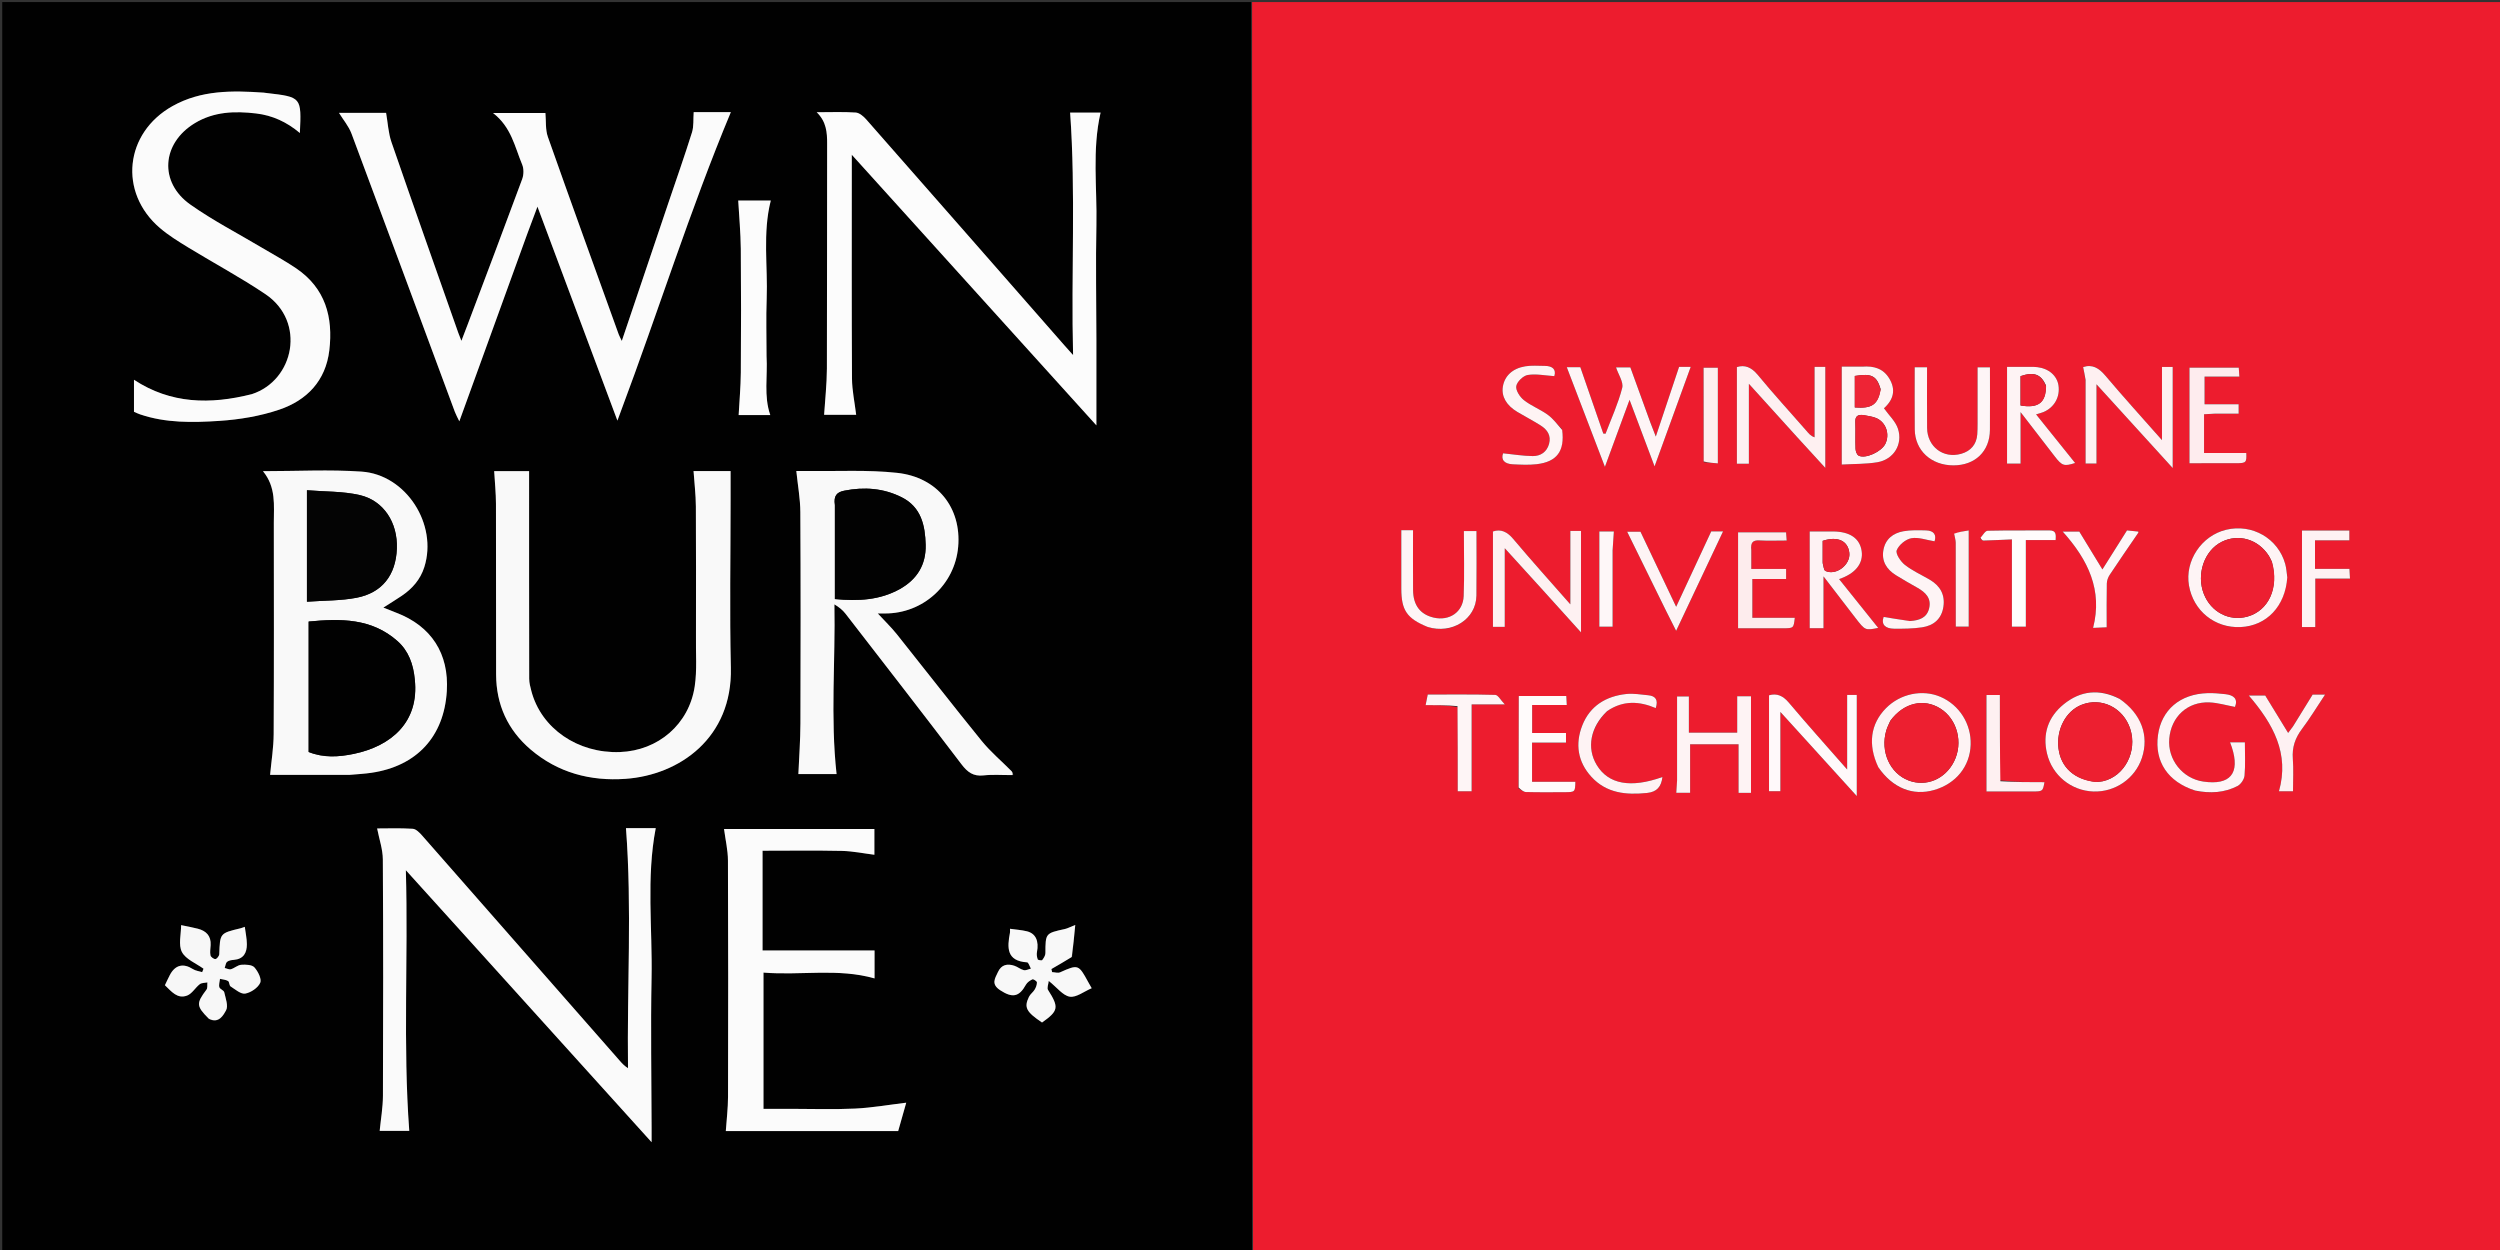 <svg version="1.1" id="Layer_1" xmlns="http://www.w3.org/2000/svg" xmlns:xlink="http://www.w3.org/1999/xlink" x="0px" y="0px"
	 width="100%" viewBox="0 0 1200 600" enable-background="new 0 0 1200 600" xml:space="preserve">
<rect x="0" y="0" width="1200" height="600" fill="#333333" stroke="none"/>
<path fill="#ED1C2E" opacity="1" stroke="none" 
	d="
M601,1 
	C800.953,1 1000.906,1 1200.929,1 
	C1200.929,200.906 1200.929,400.812 1200.929,601 
	C1001.308,601 801.615,601 601.463,600.539 
	C601.002,400.385 601.001,200.693 601,1 
M792.026,202.335 
	C788.876,193.678 785.725,185.022 782.575,176.363 
	C780.454,176.363 777.796,176.363 775.698,176.363 
	C776.83,179.819 779.369,183.424 778.658,186.197 
	C776.731,193.714 773.425,200.877 770.666,208.181 
	C770.304,208.157 769.942,208.133 769.579,208.109 
	C765.933,197.571 762.287,187.032 758.557,176.251 
	C756.572,176.251 753.876,176.251 752.055,176.251 
	C758.044,191.903 764.059,207.624 770.357,224.083 
	C774.381,213.141 778.109,203.005 782.185,191.922 
	C786.348,202.998 790.066,212.89 794.193,223.87 
	C800.241,207.219 805.866,191.73 811.539,176.109 
	C809.623,176.109 807.538,176.109 805.954,176.109 
	C802.268,187.147 798.671,197.916 794.787,209.546 
	C793.678,206.726 792.959,204.897 792.026,202.335 
M863.13,210.377 
	C867.199,214.819 871.269,219.262 876.149,224.589 
	C876.149,207.555 876.149,191.853 876.149,176.088 
	C874.46,176.088 872.873,176.088 870.99,176.088 
	C870.99,187.52 870.99,198.71 870.99,209.901 
	C869.034,209.248 868.102,207.947 867.054,206.747 
	C859.273,197.843 851.281,189.115 843.764,179.994 
	C840.682,176.255 837.495,174.977 833.704,176.196 
	C833.704,191.789 833.704,207.142 833.704,222.605 
	C836.127,222.605 837.883,222.605 839.461,222.605 
	C839.461,209.989 839.461,197.63 839.461,184.23 
	C847.585,193.199 855.124,201.522 863.13,210.377 
M1001.082,182.83 
	C1001.082,196.067 1001.082,209.303 1001.082,222.501 
	C1002.743,222.501 1004.627,222.501 1006.317,222.501 
	C1006.317,209.829 1006.317,197.522 1006.317,184.459 
	C1018.627,197.988 1030.365,210.89 1042.899,224.667 
	C1042.899,207.531 1042.899,191.933 1042.899,176.122 
	C1041.176,176.122 1039.623,176.122 1037.752,176.122 
	C1037.752,187.731 1037.752,199.066 1037.752,211.27 
	C1028.294,200.55 1019.266,190.604 1010.606,180.348 
	C1007.481,176.647 1004.304,174.716 999.898,176.202 
	C1000.302,178.154 1000.692,180.038 1001.082,182.83 
M758.89,279.5 
	C758.89,271.365 758.89,263.23 758.89,254.851 
	C757.221,254.851 755.641,254.851 753.766,254.851 
	C753.766,266.494 753.766,277.864 753.766,290.087 
	C744.232,279.221 735.119,269.109 726.359,258.7 
	C723.401,255.186 720.373,253.82 716.612,255.104 
	C716.612,270.534 716.612,285.71 716.612,300.909 
	C718.903,300.909 720.66,300.909 722.284,300.909 
	C722.284,288.438 722.284,276.273 722.284,263.144 
	C728.851,270.368 734.771,276.862 740.67,283.374 
	C746.488,289.795 752.286,296.234 758.891,303.549 
	C758.891,294.823 758.891,287.662 758.89,279.5 
M1017.111,335.258 
	C1007.672,330.503 998.654,331.489 990.583,338.043 
	C983.123,344.102 980.324,352.25 982.565,361.688 
	C985.069,372.226 994.228,379.547 1004.814,379.924 
	C1015.293,380.296 1024.852,373.678 1028.118,363.792 
	C1031.665,353.053 1027.807,342.618 1017.111,335.258 
M901.807,368.585 
	C908.469,378.297 918.188,382.164 928.45,379.187 
	C938.886,376.159 945.569,367.858 945.92,357.488 
	C946.258,347.511 940.511,338.385 931.431,334.479 
	C922.76,330.749 912.11,332.974 905.249,339.949 
	C897.829,347.492 896.463,357.391 901.807,368.585 
M1097.896,276.624 
	C1097.579,274.661 1097.44,272.649 1096.916,270.743 
	C1093.539,258.47 1081.066,251.267 1068.544,254.28 
	C1056.697,257.131 1048.638,269.234 1050.709,281.063 
	C1052.846,293.264 1063.117,301.537 1075.455,300.996 
	C1087.969,300.447 1096.993,290.999 1097.896,276.624 
M864.68,352.824 
	C873.216,362.231 881.752,371.638 891.255,382.111 
	C891.255,364.92 891.255,349.253 891.255,333.579 
	C889.611,333.579 888.016,333.579 886.632,333.579 
	C886.632,345.381 886.632,356.909 886.632,369.355 
	C876.923,358.277 867.625,347.921 858.657,337.288 
	C855.821,333.925 852.871,332.638 849.134,333.738 
	C849.134,349.182 849.134,364.492 849.134,379.769 
	C851.31,379.769 853.09,379.769 854.578,379.769 
	C854.578,367.215 854.578,354.901 854.578,341.725 
	C858.176,345.683 861.187,348.994 864.68,352.824 
M685.688,301.019 
	C696.802,304.511 708.543,297.327 708.689,285.863 
	C708.819,275.584 708.716,265.301 708.716,254.896 
	C706.471,254.896 704.395,254.896 702.657,254.896 
	C702.657,265.511 702.958,275.831 702.558,286.124 
	C702.259,293.826 695.643,298.221 688.128,296.439 
	C681.729,294.922 678.347,290.536 678.279,283.284 
	C678.189,273.685 678.257,264.085 678.257,254.492 
	C676.3,254.492 674.383,254.492 672.624,254.492 
	C672.624,264.059 672.609,273.348 672.628,282.637 
	C672.65,292.959 675.311,296.89 685.688,301.019 
M893.396,175.976 
	C890.096,175.976 886.796,175.976 884.042,175.976 
	C884.042,191.66 884.042,206.954 884.042,222.99 
	C889.978,222.645 895.648,222.802 901.137,221.878 
	C908.89,220.573 913.46,213.349 911.037,205.828 
	C909.883,202.246 906.671,199.326 904.302,195.981 
	C909.012,191.741 910.086,186.915 906.784,181.554 
	C903.912,176.89 899.503,175.56 893.396,175.976 
M970.494,176.09 
	C968.051,176.09 965.609,176.09 963.382,176.09 
	C963.382,191.877 963.382,207.083 963.382,222.517 
	C965.551,222.517 967.602,222.517 969.872,222.517 
	C969.872,214.568 969.872,206.892 969.872,197.814 
	C975.892,205.617 981.112,212.377 986.326,219.143 
	C989.784,223.632 990.793,223.93 996.057,222.238 
	C989.982,214.673 983.802,206.978 977.319,198.905 
	C978.954,198.399 979.901,198.186 980.784,197.819 
	C986.044,195.636 988.909,190.566 988.074,184.994 
	C987.381,180.366 983.436,176.87 977.927,176.232 
	C975.79,175.984 973.609,176.126 970.494,176.09 
M804.991,375.135 
	C804.866,376.895 804.741,378.656 804.607,380.534 
	C806.905,380.534 809.164,380.534 811.254,380.534 
	C811.254,372.563 811.254,364.854 811.254,357.248 
	C819.24,357.248 826.832,357.248 834.507,357.248 
	C834.507,365.242 834.507,372.944 834.507,380.576 
	C836.672,380.576 838.865,380.576 840.476,380.576 
	C840.476,364.884 840.476,349.551 840.476,334.196 
	C837.89,334.196 835.633,334.196 833.856,334.196 
	C833.856,340.196 833.856,345.899 833.856,351.686 
	C826.049,351.686 818.335,351.686 810.662,351.686 
	C810.662,345.732 810.662,340.139 810.662,334.319 
	C808.537,334.319 806.443,334.319 804.992,334.319 
	C804.992,347.707 804.992,360.957 804.991,375.135 
M890.778,296.806 
	C895.292,302.662 895.292,302.662 901.538,301.391 
	C895.41,293.744 889.157,285.942 882.757,277.957 
	C890.665,275.329 894.47,270.374 893.597,264.477 
	C892.697,258.392 887.947,255.147 879.816,255.094 
	C876.009,255.07 872.202,255.09 868.653,255.09 
	C868.653,270.777 868.653,286.121 868.653,301.531 
	C871.073,301.531 873.299,301.531 875.284,301.531 
	C875.284,293.347 875.284,285.488 875.284,276.658 
	C880.677,283.682 885.497,289.96 890.778,296.806 
M1054.093,379.619 
	C1060.978,380.953 1067.747,380.513 1074,377.294 
	C1075.614,376.462 1077.227,374.064 1077.383,372.259 
	C1077.834,367.044 1077.542,361.765 1077.542,356.331 
	C1075.228,356.331 1072.94,356.331 1070.435,356.331 
	C1070.745,357.191 1071.034,357.925 1071.276,358.673 
	C1075.351,371.231 1070.492,377.056 1057.543,375.145 
	C1047.577,373.675 1040.373,364.56 1041.25,354.53 
	C1042.172,343.983 1050.029,336.706 1060.574,337.159 
	C1064.643,337.334 1068.667,338.559 1072.796,339.321 
	C1074.379,335.327 1072.044,333.627 1068.128,333.192 
	C1065.325,332.88 1062.486,332.623 1059.674,332.704 
	C1046.424,333.087 1037.465,340.74 1035.82,352.923 
	C1034.113,365.566 1040.552,375.282 1054.093,379.619 
M949.236,198.48 
	C949.199,201.811 949.317,205.152 949.089,208.47 
	C948.754,213.349 945.92,216.526 941.364,217.824 
	C932.788,220.268 925.107,214.416 925.013,205.444 
	C924.912,195.708 924.99,185.969 924.99,176.293 
	C922.831,176.293 920.931,176.293 919.057,176.293 
	C919.057,186.457 918.988,196.275 919.076,206.091 
	C919.167,216.226 926.966,223.398 937.694,223.38 
	C948.094,223.364 955.09,216.619 955.163,206.392 
	C955.234,196.442 955.178,186.491 955.178,176.326 
	C953.363,176.326 951.3,176.326 949.236,176.326 
	C949.236,183.562 949.236,190.524 949.236,198.48 
M840.62,263.499 
	C840.249,260.601 841.204,259.213 844.438,259.4 
	C848.686,259.646 852.959,259.461 857.613,259.461 
	C857.538,258.461 857.424,256.932 857.318,255.521 
	C849.189,255.521 841.606,255.521 834.274,255.521 
	C834.274,270.945 834.274,286.034 834.274,301.573 
	C841.618,301.573 848.752,301.585 855.887,301.569 
	C860.946,301.557 860.946,301.54 861.507,296.54 
	C854.714,296.54 847.882,296.54 841.129,296.54 
	C841.129,290.262 841.129,284.166 841.129,277.921 
	C846.695,277.921 851.95,277.921 857.332,277.921 
	C857.332,276.502 857.332,275.112 857.332,273.09 
	C851.645,273.09 846.246,273.09 840.619,273.09 
	C840.619,269.804 840.619,267.15 840.62,263.499 
M1063.512,198.57 
	C1067.126,198.57 1070.739,198.57 1074.552,198.57 
	C1074.552,197.378 1074.552,196.007 1074.552,194.032 
	C1068.863,194.032 1063.479,194.032 1058.193,194.032 
	C1058.193,189.162 1058.193,184.903 1058.193,180.777 
	C1063.904,180.777 1069.279,180.777 1074.901,180.777 
	C1074.807,179.403 1074.711,177.975 1074.609,176.474 
	C1066.584,176.474 1058.859,176.474 1050.948,176.474 
	C1050.948,191.908 1050.948,206.993 1050.948,222.355 
	C1058.61,222.355 1066.087,222.384 1073.564,222.345 
	C1078.161,222.32 1078.413,221.976 1078.231,217.454 
	C1071.493,217.454 1064.779,217.454 1057.946,217.454 
	C1057.946,211.35 1057.946,205.264 1057.946,198.842 
	C1059.617,198.743 1061.068,198.656 1063.512,198.57 
M749.748,206.007 
	C747.49,203.665 745.502,200.95 742.909,199.072 
	C739.289,196.45 734.934,194.81 731.449,192.049 
	C729.531,190.53 727.469,187.359 727.811,185.326 
	C728.167,183.212 731.143,180.343 733.325,179.991 
	C737.388,179.336 741.706,180.268 746.082,180.549 
	C747.048,177.389 745.33,175.642 741.489,175.626 
	C738.347,175.612 735.139,175.32 732.076,175.834 
	C725.94,176.864 722.222,180.488 721.378,185.526 
	C720.588,190.236 723.014,194.559 728.324,197.717 
	C732.04,199.927 735.885,201.927 739.537,204.236 
	C742.719,206.247 744.651,209.101 743.543,213.085 
	C742.463,216.968 739.462,218.941 735.73,218.913 
	C731.055,218.877 726.386,218.078 721.473,217.584 
	C720.322,220.832 722.276,222.684 726.139,222.868 
	C729.958,223.051 733.836,223.261 737.613,222.817 
	C747.338,221.673 751.139,216.53 749.748,206.007 
M916.301,298.108 
	C912.281,297.455 908.26,296.803 904.132,296.133 
	C902.829,299.891 905.094,301.739 909.125,301.782 
	C913.593,301.83 918.115,301.775 922.522,301.135 
	C928.126,300.321 931.986,297.105 932.846,291.185 
	C933.687,285.405 931.244,281.162 926.305,278.265 
	C922.288,275.909 917.942,273.983 914.324,271.127 
	C912.288,269.52 909.787,265.775 910.426,264.136 
	C911.415,261.601 914.693,258.872 917.4,258.365 
	C920.838,257.722 924.676,259.218 928.587,259.83 
	C929.552,256.937 928.464,254.683 924.485,254.584 
	C920.862,254.494 917.156,254.367 913.62,255.001 
	C908.718,255.88 905.008,258.724 904.045,263.94 
	C903.045,269.361 905.571,273.31 910.039,276.098 
	C913.424,278.211 916.91,280.165 920.38,282.138 
	C924.279,284.355 927.206,287.191 925.953,292.135 
	C924.829,296.573 921.257,297.809 916.301,298.108 
M771.764,341.079 
	C779.154,336.052 786.933,336.564 794.75,339.889 
	C796.073,335.913 794.658,334.034 791.084,333.715 
	C787.622,333.405 784.093,332.75 780.685,333.114 
	C770.901,334.158 763.186,338.786 759.494,348.212 
	C756.009,357.11 757.297,365.699 763.867,372.872 
	C771.097,380.766 780.542,381.654 790.557,380.627 
	C795.373,380.133 797.399,377.608 797.973,372.964 
	C782.696,378.438 772.043,376.435 766.449,367.235 
	C761.49,359.079 763.344,348.957 771.764,341.079 
M799.911,293.622 
	C801.348,296.464 802.784,299.306 804.546,302.792 
	C812.273,286.422 819.614,270.871 827.073,255.07 
	C824.726,255.07 822.754,255.07 821.391,255.07 
	C815.776,267.137 810.316,278.872 804.551,291.261 
	C798.579,278.692 792.983,266.913 787.427,255.218 
	C785.342,255.218 783.14,255.218 781.031,255.218 
	C787.294,267.949 793.442,280.448 799.911,293.622 
M728.894,378.496 
	C730.086,379.082 731.265,380.142 732.473,380.176 
	C738.633,380.348 744.801,380.273 750.966,380.251 
	C756.031,380.232 756.074,380.165 756.179,375.262 
	C749.296,375.262 742.398,375.262 735.389,375.262 
	C735.389,369.005 735.389,362.639 735.389,356.445 
	C741.015,356.445 746.262,356.445 751.677,356.445 
	C751.677,355.176 751.677,353.775 751.677,351.841 
	C746.043,351.841 740.643,351.841 735.425,351.841 
	C735.425,346.907 735.425,342.512 735.425,338.412 
	C741.154,338.412 746.492,338.412 752.061,338.412 
	C751.984,336.97 751.909,335.568 751.829,334.091 
	C743.796,334.091 736.173,334.091 729.008,334.091 
	C729.008,348.674 729.008,363.085 728.894,378.496 
M699.712,339.447 
	C699.712,352.893 699.712,366.338 699.712,379.817 
	C702.027,379.817 704.32,379.817 706.381,379.817 
	C706.381,365.736 706.381,351.86 706.381,338.126 
	C711.276,338.126 715.861,338.126 722.319,338.126 
	C720.295,336.018 719.058,333.588 717.753,333.55 
	C706.979,333.241 696.193,333.376 685.312,333.376 
	C684.889,335.497 684.587,337.01 684.299,338.452 
	C689.672,338.452 694.581,338.452 699.712,339.447 
M1117.469,254.67 
	C1113.187,254.67 1108.905,254.67 1104.95,254.67 
	C1104.95,270.396 1104.95,285.716 1104.95,300.978 
	C1107.415,300.978 1109.366,300.978 1111.336,300.978 
	C1111.336,293.203 1111.336,285.66 1111.336,277.744 
	C1116.926,277.744 1122.333,277.744 1127.986,277.744 
	C1127.899,276.104 1127.833,274.854 1127.738,273.055 
	C1122.084,273.055 1116.675,273.055 1111.203,273.055 
	C1111.203,268.096 1111.203,263.706 1111.203,259.344 
	C1116.854,259.344 1122.217,259.344 1127.691,259.344 
	C1127.691,258.022 1127.691,256.471 1127.691,254.67 
	C1124.403,254.67 1121.421,254.67 1117.469,254.67 
M1100.432,348.979 
	C1099.838,349.768 1099.243,350.556 1098.299,351.806 
	C1094.517,345.63 1090.904,339.731 1087.306,333.853 
	C1085.142,333.853 1082.774,333.853 1079.426,333.853 
	C1091.139,347.53 1099.018,361.708 1093.894,379.82 
	C1096.836,379.82 1098.738,379.82 1100.645,379.82 
	C1100.645,374.448 1100.951,369.299 1100.561,364.203 
	C1100.144,358.747 1101.667,354.26 1104.933,349.921 
	C1108.829,344.744 1112.195,339.168 1116.035,333.396 
	C1113.403,333.396 1111.59,333.396 1110.074,333.396 
	C1106.909,338.534 1103.881,343.448 1100.432,348.979 
M950.546,258.524 
	C951.04,258.854 951.543,259.481 952.028,259.468 
	C956.575,259.346 961.12,259.114 965.717,258.911 
	C965.717,273.456 965.717,287.151 965.717,300.799 
	C968.223,300.799 970.491,300.799 972.406,300.799 
	C972.406,286.774 972.406,273.032 972.406,259.222 
	C977.249,259.222 981.941,259.222 986.724,259.222 
	C986.777,256.914 987.292,254.533 983.529,254.577 
	C973.704,254.692 963.874,254.515 954.054,254.757 
	C952.924,254.785 951.842,256.732 950.546,258.524 
M1026.221,255.977 
	C1026.298,255.83 1026.416,255.689 1026.44,255.533 
	C1026.459,255.408 1026.378,255.154 1026.319,255.148 
	C1024.384,254.934 1022.447,254.744 1020.959,254.595 
	C1016.968,260.927 1013.239,266.845 1009.153,273.327 
	C1005.113,266.708 1001.515,260.813 998.076,255.181 
	C995.71,255.181 993.52,255.181 990.108,255.181 
	C1002.34,268.793 1009.315,283.295 1004.681,301.39 
	C1007.785,301.252 1009.669,301.169 1011.211,301.1 
	C1011.211,293.695 1011.135,286.879 1011.274,280.068 
	C1011.303,278.675 1011.869,277.119 1012.647,275.942 
	C1016.959,269.418 1021.413,262.988 1026.221,255.977 
M959.933,374.549 
	C959.933,360.838 959.933,347.128 959.933,333.601 
	C957.51,333.601 955.318,333.601 953.503,333.601 
	C953.503,349.188 953.503,364.374 953.503,379.917 
	C960.637,379.917 967.928,379.922 975.22,379.915 
	C980.545,379.91 980.545,379.903 981.348,375.447 
	C974.493,375.447 967.459,375.447 959.933,374.549 
M817.817,221.897 
	C820.07,222.077 822.322,222.256 824.571,222.434 
	C824.571,206.739 824.571,191.574 824.571,176.505 
	C822.043,176.505 819.689,176.505 817.717,176.505 
	C817.717,191.627 817.717,206.38 817.817,221.897 
M938.065,256.653 
	C938.301,257.953 938.737,259.253 938.742,260.554 
	C938.792,273.943 938.773,287.332 938.773,300.775 
	C940.674,300.775 942.89,300.775 944.981,300.775 
	C944.981,285.399 944.981,270.359 944.981,254.598 
	C942.569,254.968 940.235,255.326 938.065,256.653 
M774.05,263.676 
	C774.246,260.905 774.442,258.135 774.656,255.114 
	C772.374,255.114 769.95,255.114 767.686,255.114 
	C767.686,270.375 767.686,285.508 767.686,300.788 
	C769.994,300.788 772.395,300.788 774.05,300.788 
	C774.05,288.539 774.05,276.587 774.05,263.676 
z"/>
<path fill="#010101" opacity="1" stroke="none" 
	d="
M600.539,1 
	C601.001,200.693 601.002,400.385 601.001,600.539 
	C401.047,601 201.094,601 1.07,601 
	C1.07,401.094 1.07,201.188 1.07,1 
	C200.692,1 400.385,1 600.539,1 
M253.214,111.822 
	C254.646,108.024 256.077,104.226 257.979,99.181 
	C270.957,133.914 283.499,167.48 296.358,201.896 
	C297.191,199.635 297.643,198.393 298.107,197.155 
	C315.997,149.434 331.234,100.72 350.806,53.816 
	C345.258,53.816 338.829,53.816 332.971,53.816 
	C332.721,57.222 333.076,60.586 332.15,63.549 
	C328.635,74.795 324.701,85.911 320.932,97.078 
	C313.519,119.039 306.11,141.003 298.469,163.651 
	C297.752,162.145 297.267,161.315 296.946,160.424 
	C285.573,128.871 274.132,97.342 262.977,65.712 
	C261.743,62.214 262.156,58.135 261.797,54.238 
	C254.421,54.238 246.218,54.238 236.645,54.238 
	C245.464,61.014 247.095,70.523 250.643,78.982 
	C251.483,80.986 251.42,83.889 250.654,85.966 
	C242.037,109.33 233.202,132.614 224.422,155.917 
	C223.552,158.226 222.657,160.525 221.475,163.606 
	C220.737,161.729 220.346,160.819 220.018,159.888 
	C209.276,129.343 198.453,98.826 187.898,68.217 
	C186.389,63.839 186.176,59.014 185.325,54.184 
	C178.439,54.184 170.386,54.184 162.72,54.184 
	C164.77,57.519 167.399,60.591 168.729,64.148 
	C185.366,108.619 201.812,153.162 218.328,197.678 
	C218.847,199.075 219.598,200.384 220.476,202.228 
	C231.487,171.884 242.247,142.232 253.214,111.822 
M526.269,162.5 
	C526.241,144.341 525.897,126.176 526.275,108.026 
	C526.65,90.027 524.16,71.919 528.275,54.055 
	C523.027,54.055 518.015,54.055 513.661,54.055 
	C516.4,92.656 514.097,130.915 515.079,170.439 
	C513.015,168.128 512.013,167.023 511.03,165.901 
	C479.306,129.703 447.598,93.49 415.812,57.346 
	C414.507,55.861 412.537,54.151 410.774,54.028 
	C404.85,53.613 398.88,53.87 392.027,53.87 
	C396.728,58.49 397.039,63.626 397.024,69.042 
	C396.924,105.026 397.051,141.01 396.909,176.993 
	C396.879,184.441 396.031,191.886 395.575,199.106 
	C400.165,199.106 405.743,199.106 410.958,199.106 
	C410.235,193.093 408.986,187.386 408.954,181.672 
	C408.766,147.688 408.86,113.703 408.859,79.718 
	C408.859,78.296 408.859,76.874 408.859,74.279 
	C448.259,117.87 486.861,160.578 526.27,204.179 
	C526.27,189.735 526.27,176.617 526.269,162.5 
M223.774,449.733 
	C253.159,482.267 282.545,514.802 312.768,548.263 
	C312.768,545.011 312.77,543.217 312.767,541.422 
	C312.724,517.429 312.28,493.428 312.75,469.444 
	C313.219,445.518 310.162,421.465 314.754,397.506 
	C310.035,397.506 305.097,397.506 300.463,397.506 
	C303.401,435.978 300.92,474.313 301.444,512.742 
	C299.777,511.691 298.673,510.516 297.611,509.305 
	C265.977,473.237 234.358,437.156 202.68,401.127 
	C201.446,399.723 199.717,397.919 198.121,397.817 
	C192.035,397.428 185.909,397.66 181.021,397.66 
	C182.011,402.776 183.733,407.618 183.762,412.47 
	C183.987,450.292 183.955,488.116 183.812,525.938 
	C183.791,531.619 182.782,537.296 182.245,542.821 
	C186.76,542.821 192.285,542.821 196.448,542.821 
	C193.37,501.415 195.998,460.26 194.809,417.701 
	C205.04,429.021 214.166,439.119 223.774,449.733 
M168.388,371.912 
	C171.699,371.594 175.032,371.42 178.318,370.934 
	C200.074,367.719 213.131,353.541 214.471,331.776 
	C215.58,313.765 207.06,300.53 190.24,294.116 
	C188.281,293.37 186.342,292.572 184.017,291.649 
	C187.214,289.605 190.042,287.872 192.791,286.022 
	C197.898,282.583 201.794,278.144 203.682,272.176 
	C210.154,251.71 194.971,227.851 173.552,226.37 
	C158.197,225.308 142.709,226.163 126.22,226.163 
	C132.598,233.911 131.426,242.537 131.432,250.944 
	C131.456,284.751 131.535,318.559 131.362,352.365 
	C131.328,358.857 130.251,365.343 129.646,371.934 
	C141.458,371.934 154.436,371.934 168.388,371.912 
M334.067,305.5 
	C333.924,313.49 334.639,321.608 333.467,329.444 
	C330.739,347.683 315.879,360.303 297.609,360.984 
	C277.34,361.739 259.773,349.663 255.052,331.678 
	C254.548,329.756 254.017,327.76 254.013,325.798 
	C253.95,292.582 253.968,259.367 253.968,226.146 
	C248.908,226.146 242.828,226.146 237.207,226.146 
	C237.516,231.539 238.048,236.668 238.064,241.797 
	C238.149,269.124 238.044,296.451 238.131,323.777 
	C238.177,338.242 243.713,350.399 254.71,359.77 
	C267.809,370.932 283.37,375.036 300.254,373.844 
	C326.117,372.017 351.611,354.218 350.817,320.51 
	C350.186,293.699 350.688,266.86 350.687,240.033 
	C350.687,235.456 350.687,230.878 350.687,226.099 
	C345.147,226.099 338.7,226.099 332.9,226.099 
	C333.296,231.838 333.977,237.425 334.014,243.016 
	C334.148,263.51 334.067,284.005 334.067,305.5 
M486.444,371.996 
	C486.153,371.382 486.001,370.63 485.551,370.174 
	C480.781,365.34 475.506,360.926 471.244,355.686 
	C457.486,338.773 444.137,321.529 430.53,304.493 
	C427.845,301.132 424.715,298.126 421.334,294.462 
	C423.056,294.462 423.874,294.458 424.692,294.463 
	C443.068,294.565 458.351,280.673 459.925,262.436 
	C461.527,243.881 450.117,229.085 430.617,226.969 
	C416.453,225.432 402.03,226.276 387.721,226.069 
	C385.52,226.038 383.317,226.065 382.23,226.065 
	C382.945,233.044 384.125,239.398 384.161,245.759 
	C384.351,279.568 384.32,313.38 384.209,347.19 
	C384.182,355.363 383.559,363.533 383.216,371.562 
	C389.084,371.562 395.77,371.562 401.551,371.562 
	C398.548,344.349 401.04,317.317 400.52,290.093 
	C402.641,291.374 404.428,292.758 405.768,294.488 
	C424.417,318.565 443.086,342.628 461.522,366.867 
	C464.392,370.64 467.182,372.751 472.134,372.193 
	C476.575,371.693 481.116,372.082 486.444,371.996 
M120.556,189.303 
	C100.945,194.243 81.947,193.904 64.31,182.29 
	C64.31,187.738 64.31,192.711 64.31,197.67 
	C65.369,198.118 66.266,198.566 67.207,198.886 
	C79.635,203.121 92.57,202.862 105.306,202.023 
	C114.977,201.386 124.871,199.742 134.022,196.644 
	C147.269,192.159 156.324,182.833 158.071,168.166 
	C159.973,152.206 156.171,138.319 142.151,128.802 
	C136.936,125.263 131.355,122.26 125.933,119.027 
	C114.376,112.134 102.329,105.935 91.369,98.197 
	C76.211,87.495 77.601,68.788 93.465,59.144 
	C102.66,53.555 112.648,53.248 122.927,54.458 
	C130.767,55.38 137.642,58.539 143.939,63.841 
	C144.735,46.609 144.717,46.589 128.037,44.655 
	C127.54,44.598 127.047,44.5 126.55,44.465 
	C111.499,43.427 96.597,43.197 82.807,50.923 
	C59.833,63.793 56.771,92.355 76.773,109.451 
	C80.916,112.991 85.644,115.902 90.314,118.758 
	C102.644,126.299 115.437,133.134 127.409,141.195 
	C146.974,154.368 141.27,182.558 120.556,189.303 
M359.517,397.916 
	C355.207,397.916 350.896,397.916 347.535,397.916 
	C348.204,403.049 349.397,408.038 349.418,413.031 
	C349.577,450.861 349.55,488.692 349.455,526.523 
	C349.441,532.006 348.758,537.487 348.389,542.918 
	C375.403,542.918 403.16,542.918 431.122,542.918 
	C432.558,537.859 433.937,533.002 434.989,529.296 
	C426.696,530.288 418.565,531.733 410.384,532.123 
	C400.075,532.613 389.725,532.241 379.392,532.241 
	C375.115,532.241 370.838,532.241 366.474,532.241 
	C366.474,510.26 366.474,488.859 366.474,466.847 
	C384.421,468.306 402.271,464.632 419.785,469.639 
	C419.785,465.411 419.785,461.122 419.785,456.231 
	C401.733,456.231 383.862,456.231 366.024,456.231 
	C366.024,440.012 366.024,424.4 366.024,408.345 
	C378.869,408.345 391.491,408.157 404.103,408.434 
	C409.384,408.551 414.644,409.655 419.705,410.284 
	C419.705,407.004 419.705,402.586 419.705,397.916 
	C399.791,397.916 380.151,397.916 359.517,397.916 
M367.942,170.5 
	C367.942,161.506 367.66,152.502 368.004,143.521 
	C368.606,127.82 365.991,111.98 369.971,96.27 
	C364.351,96.27 358.749,96.27 354.348,96.27 
	C354.783,104.048 355.514,111.718 355.583,119.394 
	C355.759,139.212 355.733,159.034 355.591,178.852 
	C355.543,185.672 354.913,192.488 354.552,199.242 
	C359.088,199.242 364.358,199.242 369.734,199.242 
	C366.531,190.01 368.516,180.677 367.942,170.5 
M100.5,489.243 
	C105.059,491.473 107.232,487.249 108.51,484.944 
	C109.679,482.837 108.278,479.168 107.634,476.27 
	C107.427,475.34 105.557,474.809 105.287,473.857 
	C104.944,472.65 105.455,471.2 105.598,469.855 
	C106.907,470.168 108.371,470.226 109.469,470.889 
	C110.146,471.299 110.002,473.045 110.681,473.477 
	C112.929,474.906 115.606,477.289 117.701,476.921 
	C120.428,476.443 123.805,474.161 124.904,471.746 
	C125.708,469.98 123.838,466.251 122.115,464.34 
	C120.941,463.039 117.932,462.943 115.8,463.096 
	C114.107,463.217 112.557,464.731 110.829,465.235 
	C109.974,465.485 108.861,464.855 107.864,464.623 
	C108.225,463.607 108.31,462.266 109.022,461.661 
	C109.811,460.99 111.157,460.824 112.286,460.728 
	C116.966,460.331 118.52,457.269 118.496,453.201 
	C118.48,450.486 117.868,447.776 117.501,444.884 
	C116.645,445.177 116.039,445.44 115.407,445.591 
	C105.55,447.951 105.594,447.949 105.249,457.98 
	C105.22,458.841 104.15,460.245 103.42,460.344 
	C102.677,460.445 101.194,459.363 101.032,458.591 
	C100.702,457.016 101.019,455.299 101.11,453.643 
	C101.353,449.252 98.994,446.842 95.014,445.796 
	C92.496,445.135 89.919,444.695 86.938,444.065 
	C86.938,448.472 85.539,453.549 87.325,456.958 
	C89.169,460.479 94.108,462.379 97.693,464.987 
	C97.478,465.531 97.263,466.075 97.048,466.619 
	C95.557,466.155 93.875,465.986 92.608,465.173 
	C87.977,462.202 84.064,463.128 81.495,468.074 
	C80.679,469.646 79.948,471.263 79.156,472.905 
	C82.288,475.888 85.15,479.679 89.865,477.844 
	C92.211,476.931 93.741,474.076 95.883,472.411 
	C96.783,471.712 98.309,471.818 99.55,471.559 
	C99.426,472.728 99.719,474.212 99.112,475.017 
	C94.148,481.599 94.176,482.948 100.5,489.243 
M514.68,459.103 
	C515.137,454.315 515.594,449.526 516.124,443.974 
	C513.528,445.008 512.371,445.663 511.131,445.932 
	C501.826,447.951 501.822,447.991 501.798,457.509 
	C501.795,458.642 500.999,459.885 500.261,460.836 
	C500.027,461.137 498.236,460.852 498.105,460.492 
	C497.716,459.415 497.522,458.115 497.739,456.997 
	C498.762,451.72 497.172,448.066 492.92,447.022 
	C490.301,446.379 487.566,446.21 484.794,445.816 
	C484.794,446.72 484.873,447.228 484.782,447.704 
	C483.424,454.812 483.029,461.284 493.021,461.927 
	C493.688,461.97 494.235,463.886 494.838,464.931 
	C493.693,465.21 492.449,465.911 491.426,465.671 
	C489.858,465.302 488.504,464.109 486.951,463.581 
	C483.576,462.433 480.673,462.987 479.031,466.551 
	C477.604,469.649 475.564,472.354 480.116,475.322 
	C485.809,479.034 489.127,478.69 492.435,472.663 
	C493.053,471.537 494.374,470.628 495.58,470.078 
	C496.026,469.875 497.704,470.976 497.72,471.514 
	C497.753,472.677 497.259,473.97 496.642,475.009 
	C495.903,476.256 494.544,477.163 493.919,478.444 
	C491.426,483.551 492.553,485.668 500.174,490.806 
	C508.132,485.18 508.367,483.518 503.045,475.142 
	C502.467,474.234 503.229,472.474 503.398,470.839 
	C507.408,474.032 510.183,477.871 513.489,478.403 
	C516.604,478.904 520.28,475.92 524.014,474.341 
	C522.953,472.473 522.627,471.919 522.32,471.355 
	C517.726,462.884 517.486,462.849 508.836,466.72 
	C507.789,467.189 506.301,466.672 505.018,466.612 
	C504.902,466.122 504.786,465.632 504.671,465.142 
	C507.841,463.311 511.011,461.48 514.68,459.103 
z"/>
<path fill="#FEF5F6" opacity="1" stroke="none" 
	d="
M792.133,202.702 
	C792.959,204.897 793.678,206.726 794.787,209.546 
	C798.671,197.916 802.268,187.147 805.954,176.109 
	C807.538,176.109 809.623,176.109 811.539,176.109 
	C805.866,191.73 800.241,207.219 794.193,223.87 
	C790.066,212.89 786.348,202.998 782.185,191.922 
	C778.109,203.005 774.381,213.141 770.357,224.083 
	C764.059,207.624 758.044,191.903 752.055,176.251 
	C753.876,176.251 756.572,176.251 758.557,176.251 
	C762.287,187.032 765.933,197.571 769.579,208.109 
	C769.942,208.133 770.304,208.157 770.666,208.181 
	C773.425,200.877 776.731,193.714 778.658,186.197 
	C779.369,183.424 776.83,179.819 775.698,176.363 
	C777.796,176.363 780.454,176.363 782.575,176.363 
	C785.725,185.022 788.876,193.678 792.133,202.702 
z"/>
<path fill="#FEF0F1" opacity="1" stroke="none" 
	d="
M862.896,210.111 
	C855.124,201.522 847.585,193.199 839.461,184.23 
	C839.461,197.63 839.461,209.989 839.461,222.605 
	C837.883,222.605 836.127,222.605 833.704,222.605 
	C833.704,207.142 833.704,191.789 833.704,176.196 
	C837.495,174.977 840.682,176.255 843.764,179.994 
	C851.281,189.115 859.273,197.843 867.054,206.747 
	C868.102,207.947 869.034,209.248 870.99,209.901 
	C870.99,198.71 870.99,187.52 870.99,176.088 
	C872.873,176.088 874.46,176.088 876.149,176.088 
	C876.149,191.853 876.149,207.555 876.149,224.589 
	C871.269,219.262 867.199,214.819 862.896,210.111 
z"/>
<path fill="#FEF0F1" opacity="1" stroke="none" 
	d="
M1001.081,182.377 
	C1000.692,180.038 1000.302,178.154 999.898,176.202 
	C1004.304,174.716 1007.481,176.647 1010.606,180.348 
	C1019.266,190.604 1028.294,200.55 1037.752,211.27 
	C1037.752,199.066 1037.752,187.731 1037.752,176.122 
	C1039.623,176.122 1041.176,176.122 1042.899,176.122 
	C1042.899,191.933 1042.899,207.531 1042.899,224.667 
	C1030.365,210.89 1018.627,197.988 1006.317,184.459 
	C1006.317,197.522 1006.317,209.829 1006.317,222.501 
	C1004.627,222.501 1002.743,222.501 1001.082,222.501 
	C1001.082,209.303 1001.082,196.067 1001.081,182.377 
z"/>
<path fill="#FEF1F2" opacity="1" stroke="none" 
	d="
M758.891,280 
	C758.891,287.662 758.891,294.823 758.891,303.549 
	C752.286,296.234 746.488,289.795 740.67,283.374 
	C734.771,276.862 728.851,270.368 722.284,263.144 
	C722.284,276.273 722.284,288.438 722.284,300.909 
	C720.66,300.909 718.903,300.909 716.612,300.909 
	C716.612,285.71 716.612,270.534 716.612,255.104 
	C720.373,253.82 723.401,255.186 726.359,258.7 
	C735.119,269.109 744.232,279.221 753.766,290.087 
	C753.766,277.864 753.766,266.494 753.766,254.851 
	C755.641,254.851 757.221,254.851 758.89,254.851 
	C758.89,263.23 758.89,271.365 758.891,280 
z"/>
<path fill="#FEF3F4" opacity="1" stroke="none" 
	d="
M1017.417,335.468 
	C1027.807,342.618 1031.665,353.053 1028.118,363.792 
	C1024.852,373.678 1015.293,380.296 1004.814,379.924 
	C994.228,379.547 985.069,372.226 982.565,361.688 
	C980.324,352.25 983.123,344.102 990.583,338.043 
	C998.654,331.489 1007.672,330.503 1017.417,335.468 
M1006.411,375.366 
	C1007.399,375.245 1008.406,375.204 1009.373,374.988 
	C1019.791,372.663 1026.047,360.655 1022.5,349.831 
	C1019.163,339.651 1008.616,334.489 999.044,338.353 
	C991.554,341.375 986.927,350.229 988.085,359.323 
	C989.233,368.342 995.719,374.312 1006.411,375.366 
z"/>
<path fill="#FEF3F4" opacity="1" stroke="none" 
	d="
M901.595,368.276 
	C896.463,357.391 897.829,347.492 905.249,339.949 
	C912.11,332.974 922.76,330.749 931.431,334.479 
	C940.511,338.385 946.258,347.511 945.92,357.488 
	C945.569,367.858 938.886,376.159 928.45,379.187 
	C918.188,382.164 908.469,378.297 901.595,368.276 
M907.289,346.074 
	C906.651,347.603 905.862,349.087 905.401,350.667 
	C902.453,360.79 907.188,371.262 916.177,374.647 
	C924.574,377.809 933.633,374.022 937.909,365.563 
	C942.468,356.542 939.517,345.171 931.287,340.05 
	C923.339,335.105 913.802,337.295 907.289,346.074 
z"/>
<path fill="#FEF4F5" opacity="1" stroke="none" 
	d="
M1097.898,277.061 
	C1096.993,290.999 1087.969,300.447 1075.455,300.996 
	C1063.117,301.537 1052.846,293.264 1050.709,281.063 
	C1048.638,269.234 1056.697,257.131 1068.544,254.28 
	C1081.066,251.267 1093.539,258.47 1096.916,270.743 
	C1097.44,272.649 1097.579,274.661 1097.898,277.061 
M1090.402,269.447 
	C1089.951,268.561 1089.57,267.629 1089.037,266.795 
	C1083.956,258.847 1074.528,256.053 1066.445,260.072 
	C1058.058,264.243 1054.141,275.633 1057.843,285.088 
	C1061.25,293.793 1070.061,298.385 1078.731,295.974 
	C1088.933,293.138 1094.052,282.151 1090.402,269.447 
z"/>
<path fill="#FFF9FA" opacity="1" stroke="none" 
	d="
M864.439,352.565 
	C861.187,348.994 858.176,345.683 854.578,341.725 
	C854.578,354.901 854.578,367.215 854.578,379.769 
	C853.09,379.769 851.31,379.769 849.134,379.769 
	C849.134,364.492 849.134,349.182 849.134,333.738 
	C852.871,332.638 855.821,333.925 858.657,337.288 
	C867.625,347.921 876.923,358.277 886.632,369.355 
	C886.632,356.909 886.632,345.381 886.632,333.579 
	C888.016,333.579 889.611,333.579 891.255,333.579 
	C891.255,349.253 891.255,364.92 891.255,382.111 
	C881.752,371.638 873.216,362.231 864.439,352.565 
z"/>
<path fill="#FEF5F6" opacity="1" stroke="none" 
	d="
M685.293,300.941 
	C675.311,296.89 672.65,292.959 672.628,282.637 
	C672.609,273.348 672.624,264.059 672.624,254.492 
	C674.383,254.492 676.3,254.492 678.257,254.492 
	C678.257,264.085 678.189,273.685 678.279,283.284 
	C678.347,290.536 681.729,294.922 688.128,296.439 
	C695.643,298.221 702.259,293.826 702.558,286.124 
	C702.958,275.831 702.657,265.511 702.657,254.896 
	C704.395,254.896 706.471,254.896 708.716,254.896 
	C708.716,265.301 708.819,275.584 708.689,285.863 
	C708.543,297.327 696.802,304.511 685.293,300.941 
z"/>
<path fill="#FEF4F4" opacity="1" stroke="none" 
	d="
M893.864,175.976 
	C899.503,175.56 903.912,176.89 906.784,181.554 
	C910.086,186.915 909.012,191.741 904.302,195.981 
	C906.671,199.326 909.883,202.246 911.037,205.828 
	C913.46,213.349 908.89,220.573 901.137,221.878 
	C895.648,222.802 889.978,222.645 884.042,222.99 
	C884.042,206.954 884.042,191.66 884.042,175.976 
	C886.796,175.976 890.096,175.976 893.864,175.976 
M894.189,199.201 
	C891.736,198.94 890.463,199.772 890.555,202.511 
	C890.701,206.837 890.495,211.175 890.662,215.5 
	C890.706,216.618 891.296,218.266 892.137,218.703 
	C895.387,220.389 903.078,216.843 904.955,213.057 
	C907.196,208.535 905.374,202.856 900.786,200.758 
	C899.009,199.946 896.959,199.731 894.189,199.201 
M902.718,186.729 
	C900.784,180.362 898.397,179.116 890.303,180.462 
	C890.303,185.469 890.303,190.528 890.303,195.569 
	C898.498,196.191 901.387,194.276 902.718,186.729 
z"/>
<path fill="#FEF3F4" opacity="1" stroke="none" 
	d="
M970.971,176.09 
	C973.609,176.126 975.79,175.984 977.927,176.232 
	C983.436,176.87 987.381,180.366 988.074,184.994 
	C988.909,190.566 986.044,195.636 980.784,197.819 
	C979.901,198.186 978.954,198.399 977.319,198.905 
	C983.802,206.978 989.982,214.673 996.057,222.238 
	C990.793,223.93 989.784,223.632 986.326,219.143 
	C981.112,212.377 975.892,205.617 969.872,197.814 
	C969.872,206.892 969.872,214.568 969.872,222.517 
	C967.602,222.517 965.551,222.517 963.382,222.517 
	C963.382,207.083 963.382,191.877 963.382,176.09 
	C965.609,176.09 968.051,176.09 970.971,176.09 
M982.056,184.922 
	C979.625,179.59 976.299,178.371 969.862,180.547 
	C969.862,185.23 969.862,189.956 969.862,194.635 
	C978.368,196.085 982.124,193.303 982.056,184.922 
z"/>
<path fill="#FEF3F4" opacity="1" stroke="none" 
	d="
M804.992,374.671 
	C804.992,360.957 804.992,347.707 804.992,334.319 
	C806.443,334.319 808.537,334.319 810.662,334.319 
	C810.662,340.139 810.662,345.732 810.662,351.686 
	C818.335,351.686 826.049,351.686 833.856,351.686 
	C833.856,345.899 833.856,340.196 833.856,334.196 
	C835.633,334.196 837.89,334.196 840.476,334.196 
	C840.476,349.551 840.476,364.884 840.476,380.576 
	C838.865,380.576 836.672,380.576 834.507,380.576 
	C834.507,372.944 834.507,365.242 834.507,357.248 
	C826.832,357.248 819.24,357.248 811.254,357.248 
	C811.254,364.854 811.254,372.563 811.254,380.534 
	C809.164,380.534 806.905,380.534 804.607,380.534 
	C804.741,378.656 804.866,376.895 804.992,374.671 
z"/>
<path fill="#FEF2F3" opacity="1" stroke="none" 
	d="
M890.547,296.522 
	C885.497,289.96 880.677,283.682 875.284,276.658 
	C875.284,285.488 875.284,293.347 875.284,301.531 
	C873.299,301.531 871.073,301.531 868.653,301.531 
	C868.653,286.121 868.653,270.777 868.653,255.09 
	C872.202,255.09 876.009,255.07 879.816,255.094 
	C887.947,255.147 892.697,258.392 893.597,264.477 
	C894.47,270.374 890.665,275.329 882.757,277.957 
	C889.157,285.942 895.41,293.744 901.538,301.391 
	C895.292,302.662 895.292,302.662 890.547,296.522 
M874.88,270.397 
	C875.307,271.661 875.384,273.683 876.216,274.066 
	C881.375,276.442 888.344,271.015 887.677,265.351 
	C886.995,259.549 882.042,257.236 874.882,259.607 
	C874.882,262.817 874.882,266.126 874.88,270.397 
z"/>
<path fill="#FEF5F6" opacity="1" stroke="none" 
	d="
M1053.711,379.481 
	C1040.552,375.282 1034.113,365.566 1035.82,352.923 
	C1037.465,340.74 1046.424,333.087 1059.674,332.704 
	C1062.486,332.623 1065.325,332.88 1068.128,333.192 
	C1072.044,333.627 1074.379,335.327 1072.796,339.321 
	C1068.667,338.559 1064.643,337.334 1060.574,337.159 
	C1050.029,336.706 1042.172,343.983 1041.25,354.53 
	C1040.373,364.56 1047.577,373.675 1057.543,375.145 
	C1070.492,377.056 1075.351,371.231 1071.276,358.673 
	C1071.034,357.925 1070.745,357.191 1070.435,356.331 
	C1072.94,356.331 1075.228,356.331 1077.542,356.331 
	C1077.542,361.765 1077.834,367.044 1077.383,372.259 
	C1077.227,374.064 1075.614,376.462 1074,377.294 
	C1067.747,380.513 1060.978,380.953 1053.711,379.481 
z"/>
<path fill="#FEF5F6" opacity="1" stroke="none" 
	d="
M949.236,197.983 
	C949.236,190.524 949.236,183.562 949.236,176.326 
	C951.3,176.326 953.363,176.326 955.178,176.326 
	C955.178,186.491 955.234,196.442 955.163,206.392 
	C955.09,216.619 948.094,223.364 937.694,223.38 
	C926.966,223.398 919.167,216.226 919.076,206.091 
	C918.988,196.275 919.057,186.457 919.057,176.293 
	C920.931,176.293 922.831,176.293 924.99,176.293 
	C924.99,185.969 924.912,195.708 925.013,205.444 
	C925.107,214.416 932.788,220.268 941.364,217.824 
	C945.92,216.526 948.754,213.349 949.089,208.47 
	C949.317,205.152 949.199,201.811 949.236,197.983 
z"/>
<path fill="#FDECED" opacity="1" stroke="none" 
	d="
M840.62,263.997 
	C840.619,267.15 840.619,269.804 840.619,273.09 
	C846.246,273.09 851.645,273.09 857.332,273.09 
	C857.332,275.112 857.332,276.502 857.332,277.921 
	C851.95,277.921 846.695,277.921 841.129,277.921 
	C841.129,284.166 841.129,290.262 841.129,296.54 
	C847.882,296.54 854.714,296.54 861.507,296.54 
	C860.946,301.54 860.946,301.557 855.887,301.569 
	C848.752,301.585 841.618,301.573 834.274,301.573 
	C834.274,286.034 834.274,270.945 834.274,255.521 
	C841.606,255.521 849.189,255.521 857.318,255.521 
	C857.424,256.932 857.538,258.461 857.613,259.461 
	C852.959,259.461 848.686,259.646 844.438,259.4 
	C841.204,259.213 840.249,260.601 840.62,263.997 
z"/>
<path fill="#FEECEE" opacity="1" stroke="none" 
	d="
M1063.016,198.57 
	C1061.068,198.656 1059.617,198.743 1057.946,198.842 
	C1057.946,205.264 1057.946,211.35 1057.946,217.454 
	C1064.779,217.454 1071.493,217.454 1078.231,217.454 
	C1078.413,221.976 1078.161,222.32 1073.564,222.345 
	C1066.087,222.384 1058.61,222.355 1050.948,222.355 
	C1050.948,206.993 1050.948,191.908 1050.948,176.474 
	C1058.859,176.474 1066.584,176.474 1074.609,176.474 
	C1074.711,177.975 1074.807,179.403 1074.901,180.777 
	C1069.279,180.777 1063.904,180.777 1058.193,180.777 
	C1058.193,184.903 1058.193,189.162 1058.193,194.032 
	C1063.479,194.032 1068.863,194.032 1074.552,194.032 
	C1074.552,196.007 1074.552,197.378 1074.552,198.57 
	C1070.739,198.57 1067.126,198.57 1063.016,198.57 
z"/>
<path fill="#FEF4F4" opacity="1" stroke="none" 
	d="
M749.847,206.374 
	C751.139,216.53 747.338,221.673 737.613,222.817 
	C733.836,223.261 729.958,223.051 726.139,222.868 
	C722.276,222.684 720.322,220.832 721.473,217.584 
	C726.386,218.078 731.055,218.877 735.73,218.913 
	C739.462,218.941 742.463,216.968 743.543,213.085 
	C744.651,209.101 742.719,206.247 739.537,204.236 
	C735.885,201.927 732.04,199.927 728.324,197.717 
	C723.014,194.559 720.588,190.236 721.378,185.526 
	C722.222,180.488 725.94,176.864 732.076,175.834 
	C735.139,175.32 738.347,175.612 741.489,175.626 
	C745.33,175.642 747.048,177.389 746.082,180.549 
	C741.706,180.268 737.388,179.336 733.325,179.991 
	C731.143,180.343 728.167,183.212 727.811,185.326 
	C727.469,187.359 729.531,190.53 731.449,192.049 
	C734.934,194.81 739.289,196.45 742.909,199.072 
	C745.502,200.95 747.49,203.665 749.847,206.374 
z"/>
<path fill="#FEF4F5" opacity="1" stroke="none" 
	d="
M916.737,298.103 
	C921.257,297.809 924.829,296.573 925.953,292.135 
	C927.206,287.191 924.279,284.355 920.38,282.138 
	C916.91,280.165 913.424,278.211 910.039,276.098 
	C905.571,273.31 903.045,269.361 904.045,263.94 
	C905.008,258.724 908.718,255.88 913.62,255.001 
	C917.156,254.367 920.862,254.494 924.485,254.584 
	C928.464,254.683 929.552,256.937 928.587,259.83 
	C924.676,259.218 920.838,257.722 917.4,258.365 
	C914.693,258.872 911.415,261.601 910.426,264.136 
	C909.787,265.775 912.288,269.52 914.324,271.127 
	C917.942,273.983 922.288,275.909 926.305,278.265 
	C931.244,281.162 933.687,285.405 932.846,291.185 
	C931.986,297.105 928.126,300.321 922.522,301.135 
	C918.115,301.775 913.593,301.83 909.125,301.782 
	C905.094,301.739 902.829,299.891 904.132,296.133 
	C908.26,296.803 912.281,297.455 916.737,298.103 
z"/>
<path fill="#FEF3F4" opacity="1" stroke="none" 
	d="
M771.463,341.298 
	C763.344,348.957 761.49,359.079 766.449,367.235 
	C772.043,376.435 782.696,378.438 797.973,372.964 
	C797.399,377.608 795.373,380.133 790.557,380.627 
	C780.542,381.654 771.097,380.766 763.867,372.872 
	C757.297,365.699 756.009,357.11 759.494,348.212 
	C763.186,338.786 770.901,334.158 780.685,333.114 
	C784.093,332.75 787.622,333.405 791.084,333.715 
	C794.658,334.034 796.073,335.913 794.75,339.889 
	C786.933,336.564 779.154,336.052 771.463,341.298 
z"/>
<path fill="#FEF4F5" opacity="1" stroke="none" 
	d="
M799.75,293.285 
	C793.442,280.448 787.294,267.949 781.031,255.218 
	C783.14,255.218 785.342,255.218 787.427,255.218 
	C792.983,266.913 798.579,278.692 804.551,291.261 
	C810.316,278.872 815.776,267.137 821.391,255.07 
	C822.754,255.07 824.726,255.07 827.073,255.07 
	C819.614,270.871 812.273,286.422 804.546,302.792 
	C802.784,299.306 801.348,296.464 799.75,293.285 
z"/>
<path fill="#FFFBFB" opacity="1" stroke="none" 
	d="
M728.951,377.996 
	C729.008,363.085 729.008,348.674 729.008,334.091 
	C736.173,334.091 743.796,334.091 751.829,334.091 
	C751.909,335.568 751.984,336.97 752.061,338.412 
	C746.492,338.412 741.154,338.412 735.425,338.412 
	C735.425,342.512 735.425,346.907 735.425,351.841 
	C740.643,351.841 746.043,351.841 751.677,351.841 
	C751.677,353.775 751.677,355.176 751.677,356.445 
	C746.262,356.445 741.015,356.445 735.389,356.445 
	C735.389,362.639 735.389,369.005 735.389,375.262 
	C742.398,375.262 749.296,375.262 756.179,375.262 
	C756.074,380.165 756.031,380.232 750.966,380.251 
	C744.801,380.273 738.633,380.348 732.473,380.176 
	C731.265,380.142 730.086,379.082 728.951,377.996 
z"/>
<path fill="#FEF5F6" opacity="1" stroke="none" 
	d="
M699.601,338.95 
	C694.581,338.452 689.672,338.452 684.299,338.452 
	C684.587,337.01 684.889,335.497 685.312,333.376 
	C696.193,333.376 706.979,333.241 717.753,333.55 
	C719.058,333.588 720.295,336.018 722.319,338.126 
	C715.861,338.126 711.276,338.126 706.381,338.126 
	C706.381,351.86 706.381,365.736 706.381,379.817 
	C704.32,379.817 702.027,379.817 699.712,379.817 
	C699.712,366.338 699.712,352.893 699.601,338.95 
z"/>
<path fill="#FEF2F3" opacity="1" stroke="none" 
	d="
M1117.954,254.67 
	C1121.421,254.67 1124.403,254.67 1127.691,254.67 
	C1127.691,256.471 1127.691,258.022 1127.691,259.344 
	C1122.217,259.344 1116.854,259.344 1111.203,259.344 
	C1111.203,263.706 1111.203,268.096 1111.203,273.055 
	C1116.675,273.055 1122.084,273.055 1127.738,273.055 
	C1127.833,274.854 1127.899,276.104 1127.986,277.744 
	C1122.333,277.744 1116.926,277.744 1111.336,277.744 
	C1111.336,285.66 1111.336,293.203 1111.336,300.978 
	C1109.366,300.978 1107.415,300.978 1104.95,300.978 
	C1104.95,285.716 1104.95,270.396 1104.95,254.67 
	C1108.905,254.67 1113.187,254.67 1117.954,254.67 
z"/>
<path fill="#FEF1F2" opacity="1" stroke="none" 
	d="
M1100.643,348.67 
	C1103.881,343.448 1106.909,338.534 1110.074,333.396 
	C1111.59,333.396 1113.403,333.396 1116.035,333.396 
	C1112.195,339.168 1108.829,344.744 1104.933,349.921 
	C1101.667,354.26 1100.144,358.747 1100.561,364.203 
	C1100.951,369.299 1100.645,374.448 1100.645,379.82 
	C1098.738,379.82 1096.836,379.82 1093.894,379.82 
	C1099.018,361.708 1091.139,347.53 1079.426,333.853 
	C1082.774,333.853 1085.142,333.853 1087.306,333.853 
	C1090.904,339.731 1094.517,345.63 1098.299,351.806 
	C1099.243,350.556 1099.838,349.768 1100.643,348.67 
z"/>
<path fill="#FFFCFC" opacity="1" stroke="none" 
	d="
M950.642,258.157 
	C951.842,256.732 952.924,254.785 954.054,254.757 
	C963.874,254.515 973.704,254.692 983.529,254.577 
	C987.292,254.533 986.777,256.914 986.724,259.222 
	C981.941,259.222 977.249,259.222 972.406,259.222 
	C972.406,273.032 972.406,286.774 972.406,300.799 
	C970.491,300.799 968.223,300.799 965.717,300.799 
	C965.717,287.151 965.717,273.456 965.717,258.911 
	C961.12,259.114 956.575,259.346 952.028,259.468 
	C951.543,259.481 951.04,258.854 950.642,258.157 
z"/>
<path fill="#FEF7F8" opacity="1" stroke="none" 
	d="
M1026.02,256.251 
	C1021.413,262.988 1016.959,269.418 1012.647,275.942 
	C1011.869,277.119 1011.303,278.675 1011.274,280.068 
	C1011.135,286.879 1011.211,293.695 1011.211,301.1 
	C1009.669,301.169 1007.785,301.252 1004.681,301.39 
	C1009.315,283.295 1002.34,268.793 990.108,255.181 
	C993.52,255.181 995.71,255.181 998.076,255.181 
	C1001.515,260.813 1005.113,266.708 1009.153,273.327 
	C1013.239,266.845 1016.968,260.927 1020.959,254.595 
	C1022.447,254.744 1024.384,254.934 1026.319,255.148 
	C1026.378,255.154 1026.459,255.408 1026.44,255.533 
	C1026.416,255.689 1026.298,255.83 1026.02,256.251 
z"/>
<path fill="#FEF0F1" opacity="1" stroke="none" 
	d="
M960.179,374.998 
	C967.459,375.447 974.493,375.447 981.348,375.447 
	C980.545,379.903 980.545,379.91 975.22,379.915 
	C967.928,379.922 960.637,379.917 953.503,379.917 
	C953.503,364.374 953.503,349.188 953.503,333.601 
	C955.318,333.601 957.51,333.601 959.933,333.601 
	C959.933,347.128 959.933,360.838 960.179,374.998 
z"/>
<path fill="#FEEEEF" opacity="1" stroke="none" 
	d="
M817.767,221.515 
	C817.717,206.38 817.717,191.627 817.717,176.505 
	C819.689,176.505 822.043,176.505 824.571,176.505 
	C824.571,191.574 824.571,206.739 824.571,222.434 
	C822.322,222.256 820.07,222.077 817.767,221.515 
z"/>
<path fill="#FEF0F1" opacity="1" stroke="none" 
	d="
M937.982,256.168 
	C940.235,255.326 942.569,254.968 944.981,254.598 
	C944.981,270.359 944.981,285.399 944.981,300.775 
	C942.89,300.775 940.674,300.775 938.773,300.775 
	C938.773,287.332 938.792,273.943 938.742,260.554 
	C938.737,259.253 938.301,257.953 937.982,256.168 
z"/>
<path fill="#FEF7F8" opacity="1" stroke="none" 
	d="
M774.05,264.156 
	C774.05,276.587 774.05,288.539 774.05,300.788 
	C772.395,300.788 769.994,300.788 767.686,300.788 
	C767.686,285.508 767.686,270.375 767.686,255.114 
	C769.95,255.114 772.374,255.114 774.656,255.114 
	C774.442,258.135 774.246,260.905 774.05,264.156 
z"/>
<path fill="#FBFBFB" opacity="1" stroke="none" 
	d="
M253.11,112.201 
	C242.247,142.232 231.487,171.884 220.476,202.228 
	C219.598,200.384 218.847,199.075 218.328,197.678 
	C201.812,153.162 185.366,108.619 168.729,64.148 
	C167.399,60.591 164.77,57.519 162.72,54.184 
	C170.386,54.184 178.439,54.184 185.325,54.184 
	C186.176,59.014 186.389,63.839 187.898,68.217 
	C198.453,98.826 209.276,129.343 220.018,159.888 
	C220.346,160.819 220.737,161.729 221.475,163.606 
	C222.657,160.525 223.552,158.226 224.422,155.917 
	C233.202,132.614 242.037,109.33 250.654,85.966 
	C251.42,83.889 251.483,80.986 250.643,78.982 
	C247.095,70.523 245.464,61.014 236.645,54.238 
	C246.218,54.238 254.421,54.238 261.797,54.238 
	C262.156,58.135 261.743,62.214 262.977,65.712 
	C274.132,97.342 285.573,128.871 296.946,160.424 
	C297.267,161.315 297.752,162.145 298.469,163.651 
	C306.11,141.003 313.519,119.039 320.932,97.078 
	C324.701,85.911 328.635,74.795 332.15,63.549 
	C333.076,60.586 332.721,57.222 332.971,53.816 
	C338.829,53.816 345.258,53.816 350.806,53.816 
	C331.234,100.72 315.997,149.434 298.107,197.155 
	C297.643,198.393 297.191,199.635 296.358,201.896 
	C283.499,167.48 270.957,133.914 257.979,99.181 
	C256.077,104.226 254.646,108.024 253.11,112.201 
z"/>
<path fill="#FCFCFC" opacity="1" stroke="none" 
	d="
M526.269,163 
	C526.27,176.617 526.27,189.735 526.27,204.179 
	C486.861,160.578 448.259,117.87 408.859,74.279 
	C408.859,76.874 408.859,78.296 408.859,79.718 
	C408.86,113.703 408.766,147.688 408.954,181.672 
	C408.986,187.386 410.235,193.093 410.958,199.106 
	C405.743,199.106 400.165,199.106 395.575,199.106 
	C396.031,191.886 396.879,184.441 396.909,176.993 
	C397.051,141.01 396.924,105.026 397.024,69.042 
	C397.039,63.626 396.728,58.49 392.027,53.87 
	C398.88,53.87 404.85,53.613 410.774,54.028 
	C412.537,54.151 414.507,55.861 415.812,57.346 
	C447.598,93.49 479.306,129.703 511.03,165.901 
	C512.013,167.023 513.015,168.128 515.079,170.439 
	C514.097,130.915 516.4,92.656 513.661,54.055 
	C518.015,54.055 523.027,54.055 528.275,54.055 
	C524.16,71.919 526.65,90.027 526.275,108.026 
	C525.897,126.176 526.241,144.341 526.269,163 
z"/>
<path fill="#FAFAFA" opacity="1" stroke="none" 
	d="
M223.533,449.474 
	C214.166,439.119 205.04,429.021 194.809,417.701 
	C195.998,460.26 193.37,501.415 196.448,542.821 
	C192.285,542.821 186.76,542.821 182.245,542.821 
	C182.782,537.296 183.791,531.619 183.812,525.938 
	C183.955,488.116 183.987,450.292 183.762,412.47 
	C183.733,407.618 182.011,402.776 181.021,397.66 
	C185.909,397.66 192.035,397.428 198.121,397.817 
	C199.717,397.919 201.446,399.723 202.68,401.127 
	C234.358,437.156 265.977,473.237 297.611,509.305 
	C298.673,510.516 299.777,511.691 301.444,512.742 
	C300.92,474.313 303.401,435.978 300.463,397.506 
	C305.097,397.506 310.035,397.506 314.754,397.506 
	C310.162,421.465 313.219,445.518 312.75,469.444 
	C312.28,493.428 312.724,517.429 312.767,541.422 
	C312.77,543.217 312.768,545.011 312.768,548.263 
	C282.545,514.802 253.159,482.267 223.533,449.474 
z"/>
<path fill="#F9F9F9" opacity="1" stroke="none" 
	d="
M167.901,371.923 
	C154.436,371.934 141.458,371.934 129.646,371.934 
	C130.251,365.343 131.328,358.857 131.362,352.365 
	C131.535,318.559 131.456,284.751 131.432,250.944 
	C131.426,242.537 132.598,233.911 126.22,226.163 
	C142.709,226.163 158.197,225.308 173.552,226.37 
	C194.971,227.851 210.154,251.71 203.682,272.176 
	C201.794,278.144 197.898,282.583 192.791,286.022 
	C190.042,287.872 187.214,289.605 184.017,291.649 
	C186.342,292.572 188.281,293.37 190.24,294.116 
	C207.06,300.53 215.58,313.765 214.471,331.776 
	C213.131,353.541 200.074,367.719 178.318,370.934 
	C175.032,371.42 171.699,371.594 167.901,371.923 
M199.082,325.877 
	C198.415,318.865 196.11,312.43 190.794,307.719 
	C178.349,296.691 163.462,296.865 148.145,298.339 
	C148.145,319.722 148.145,340.311 148.145,360.954 
	C155.369,363.842 162.642,363.362 169.848,361.857 
	C187.64,358.142 201.31,346.722 199.082,325.877 
M147.33,266.5 
	C147.33,273.62 147.33,280.741 147.33,288.824 
	C155.616,288.223 163.488,288.38 171.056,286.94 
	C183.464,284.578 190.028,275.99 190.495,263.303 
	C190.95,250.946 184.233,240.293 172.647,237.627 
	C164.586,235.772 156.038,236.031 147.33,235.314 
	C147.33,246.235 147.33,255.868 147.33,266.5 
z"/>
<path fill="#F9F9F9" opacity="1" stroke="none" 
	d="
M334.067,305 
	C334.067,284.005 334.148,263.51 334.014,243.016 
	C333.977,237.425 333.296,231.838 332.9,226.099 
	C338.7,226.099 345.147,226.099 350.687,226.099 
	C350.687,230.878 350.687,235.456 350.687,240.033 
	C350.688,266.86 350.186,293.699 350.817,320.51 
	C351.611,354.218 326.117,372.017 300.254,373.844 
	C283.37,375.036 267.809,370.932 254.71,359.77 
	C243.713,350.399 238.177,338.242 238.131,323.777 
	C238.044,296.451 238.149,269.124 238.064,241.797 
	C238.048,236.668 237.516,231.539 237.207,226.146 
	C242.828,226.146 248.908,226.146 253.968,226.146 
	C253.968,259.367 253.95,292.582 254.013,325.798 
	C254.017,327.76 254.548,329.756 255.052,331.678 
	C259.773,349.663 277.34,361.739 297.609,360.984 
	C315.879,360.303 330.739,347.683 333.467,329.444 
	C334.639,321.608 333.924,313.49 334.067,305 
z"/>
<path fill="#F9F9F9" opacity="1" stroke="none" 
	d="
M486.029,372.038 
	C481.116,372.082 476.575,371.693 472.134,372.193 
	C467.182,372.751 464.392,370.64 461.522,366.867 
	C443.086,342.628 424.417,318.565 405.768,294.488 
	C404.428,292.758 402.641,291.374 400.52,290.093 
	C401.04,317.317 398.548,344.349 401.551,371.562 
	C395.77,371.562 389.084,371.562 383.216,371.562 
	C383.559,363.533 384.182,355.363 384.209,347.19 
	C384.32,313.38 384.351,279.568 384.161,245.759 
	C384.125,239.398 382.945,233.044 382.23,226.065 
	C383.317,226.065 385.52,226.038 387.721,226.069 
	C402.03,226.276 416.453,225.432 430.617,226.969 
	C450.117,229.085 461.527,243.881 459.925,262.436 
	C458.351,280.673 443.068,294.565 424.692,294.463 
	C423.874,294.458 423.056,294.462 421.334,294.462 
	C424.715,298.126 427.845,301.132 430.53,304.493 
	C444.137,321.529 457.486,338.773 471.244,355.686 
	C475.506,360.926 480.781,365.34 485.551,370.174 
	C486.001,370.63 486.153,371.382 486.029,372.038 
M400.744,242.665 
	C400.744,257.568 400.744,272.471 400.744,287.547 
	C412.058,288.636 422.413,288.045 431.93,282.73 
	C440.127,278.151 444.549,271.119 444.318,261.522 
	C444.091,252.139 442.123,243.411 432.895,238.735 
	C424.171,234.314 414.825,233.622 405.223,235.532 
	C401.595,236.254 400.078,238.085 400.744,242.665 
z"/>
<path fill="#FBFBFB" opacity="1" stroke="none" 
	d="
M120.926,189.174 
	C141.27,182.558 146.974,154.368 127.409,141.195 
	C115.437,133.134 102.644,126.299 90.314,118.758 
	C85.644,115.902 80.916,112.991 76.773,109.451 
	C56.771,92.355 59.833,63.793 82.807,50.923 
	C96.597,43.197 111.499,43.427 126.55,44.465 
	C127.047,44.5 127.54,44.598 128.037,44.655 
	C144.717,46.589 144.735,46.609 143.939,63.841 
	C137.642,58.539 130.767,55.38 122.927,54.458 
	C112.648,53.248 102.66,53.555 93.465,59.144 
	C77.601,68.788 76.211,87.495 91.369,98.197 
	C102.329,105.935 114.376,112.134 125.933,119.027 
	C131.355,122.26 136.936,125.263 142.151,128.802 
	C156.171,138.319 159.973,152.206 158.071,168.166 
	C156.324,182.833 147.269,192.159 134.022,196.644 
	C124.871,199.742 114.977,201.386 105.306,202.023 
	C92.57,202.862 79.635,203.121 67.207,198.886 
	C66.266,198.566 65.369,198.118 64.31,197.67 
	C64.31,192.711 64.31,187.738 64.31,182.29 
	C81.947,193.904 100.945,194.243 120.926,189.174 
z"/>
<path fill="#FBFBFB" opacity="1" stroke="none" 
	d="
M360.014,397.916 
	C380.151,397.916 399.791,397.916 419.705,397.916 
	C419.705,402.586 419.705,407.004 419.705,410.284 
	C414.644,409.655 409.384,408.551 404.103,408.434 
	C391.491,408.157 378.869,408.345 366.024,408.345 
	C366.024,424.4 366.024,440.012 366.024,456.231 
	C383.862,456.231 401.733,456.231 419.785,456.231 
	C419.785,461.122 419.785,465.411 419.785,469.639 
	C402.271,464.632 384.421,468.306 366.474,466.847 
	C366.474,488.859 366.474,510.26 366.474,532.241 
	C370.838,532.241 375.115,532.241 379.392,532.241 
	C389.725,532.241 400.075,532.613 410.384,532.123 
	C418.565,531.733 426.696,530.288 434.989,529.296 
	C433.937,533.002 432.558,537.859 431.122,542.918 
	C403.16,542.918 375.403,542.918 348.389,542.918 
	C348.758,537.487 349.441,532.006 349.455,526.523 
	C349.55,488.692 349.577,450.861 349.418,413.031 
	C349.397,408.038 348.204,403.049 347.535,397.916 
	C350.896,397.916 355.207,397.916 360.014,397.916 
z"/>
<path fill="#FCFCFC" opacity="1" stroke="none" 
	d="
M367.942,171 
	C368.516,180.677 366.531,190.01 369.734,199.242 
	C364.358,199.242 359.088,199.242 354.552,199.242 
	C354.913,192.488 355.543,185.672 355.591,178.852 
	C355.733,159.034 355.759,139.212 355.583,119.394 
	C355.514,111.718 354.783,104.048 354.348,96.27 
	C358.749,96.27 364.351,96.27 369.971,96.27 
	C365.991,111.98 368.606,127.82 368.004,143.521 
	C367.66,152.502 367.942,161.506 367.942,171 
z"/>
<path fill="#F7F7F7" opacity="1" stroke="none" 
	d="
M100.23,488.983 
	C94.176,482.948 94.148,481.599 99.112,475.017 
	C99.719,474.212 99.426,472.728 99.55,471.559 
	C98.309,471.818 96.783,471.712 95.883,472.411 
	C93.741,474.076 92.211,476.931 89.865,477.844 
	C85.15,479.679 82.288,475.888 79.156,472.905 
	C79.948,471.263 80.679,469.646 81.495,468.074 
	C84.064,463.128 87.977,462.202 92.608,465.173 
	C93.875,465.986 95.557,466.155 97.048,466.619 
	C97.263,466.075 97.478,465.531 97.693,464.987 
	C94.108,462.379 89.169,460.479 87.325,456.958 
	C85.539,453.549 86.938,448.472 86.938,444.065 
	C89.919,444.695 92.496,445.135 95.014,445.796 
	C98.994,446.842 101.353,449.252 101.11,453.643 
	C101.019,455.299 100.702,457.016 101.032,458.591 
	C101.194,459.363 102.677,460.445 103.42,460.344 
	C104.15,460.245 105.22,458.841 105.249,457.98 
	C105.594,447.949 105.55,447.951 115.407,445.591 
	C116.039,445.44 116.645,445.177 117.501,444.884 
	C117.868,447.776 118.48,450.486 118.496,453.201 
	C118.52,457.269 116.966,460.331 112.286,460.728 
	C111.157,460.824 109.811,460.99 109.022,461.661 
	C108.31,462.266 108.225,463.607 107.864,464.623 
	C108.861,464.855 109.974,465.485 110.829,465.235 
	C112.557,464.731 114.107,463.217 115.8,463.096 
	C117.932,462.943 120.941,463.039 122.115,464.34 
	C123.838,466.251 125.708,469.98 124.904,471.746 
	C123.805,474.161 120.428,476.443 117.701,476.921 
	C115.606,477.289 112.929,474.906 110.681,473.477 
	C110.002,473.045 110.146,471.299 109.469,470.889 
	C108.371,470.226 106.907,470.168 105.598,469.855 
	C105.455,471.2 104.944,472.65 105.287,473.857 
	C105.557,474.809 107.427,475.34 107.634,476.27 
	C108.278,479.168 109.679,482.837 108.51,484.944 
	C107.232,487.249 105.059,491.473 100.23,488.983 
z"/>
<path fill="#F8F8F8" opacity="1" stroke="none" 
	d="
M514.431,459.376 
	C511.011,461.48 507.841,463.311 504.671,465.142 
	C504.786,465.632 504.902,466.122 505.018,466.612 
	C506.301,466.672 507.789,467.189 508.836,466.72 
	C517.486,462.849 517.726,462.884 522.32,471.355 
	C522.627,471.919 522.953,472.473 524.014,474.341 
	C520.28,475.92 516.604,478.904 513.489,478.403 
	C510.183,477.871 507.408,474.032 503.398,470.839 
	C503.229,472.474 502.467,474.234 503.045,475.142 
	C508.367,483.518 508.132,485.18 500.174,490.806 
	C492.553,485.668 491.426,483.551 493.919,478.444 
	C494.544,477.163 495.903,476.256 496.642,475.009 
	C497.259,473.97 497.753,472.677 497.72,471.514 
	C497.704,470.976 496.026,469.875 495.58,470.078 
	C494.374,470.628 493.053,471.537 492.435,472.663 
	C489.127,478.69 485.809,479.034 480.116,475.322 
	C475.564,472.354 477.604,469.649 479.031,466.551 
	C480.673,462.987 483.576,462.433 486.951,463.581 
	C488.504,464.109 489.858,465.302 491.426,465.671 
	C492.449,465.911 493.693,465.21 494.838,464.931 
	C494.235,463.886 493.688,461.97 493.021,461.927 
	C483.029,461.284 483.424,454.812 484.782,447.704 
	C484.873,447.228 484.794,446.72 484.794,445.816 
	C487.566,446.21 490.301,446.379 492.92,447.022 
	C497.172,448.066 498.762,451.72 497.739,456.997 
	C497.522,458.115 497.716,459.415 498.105,460.492 
	C498.236,460.852 500.027,461.137 500.261,460.836 
	C500.999,459.885 501.795,458.642 501.798,457.509 
	C501.822,447.991 501.826,447.951 511.131,445.932 
	C512.371,445.663 513.528,445.008 516.124,443.974 
	C515.594,449.526 515.137,454.315 514.431,459.376 
z"/>
<path fill="#ED1F30" opacity="1" stroke="none" 
	d="
M1005.974,375.376 
	C995.719,374.312 989.233,368.342 988.085,359.323 
	C986.927,350.229 991.554,341.375 999.044,338.353 
	C1008.616,334.489 1019.163,339.651 1022.5,349.831 
	C1026.047,360.655 1019.791,372.663 1009.373,374.988 
	C1008.406,375.204 1007.399,375.245 1005.974,375.376 
z"/>
<path fill="#ED1F30" opacity="1" stroke="none" 
	d="
M907.511,345.766 
	C913.802,337.295 923.339,335.105 931.287,340.05 
	C939.517,345.171 942.468,356.542 937.909,365.563 
	C933.633,374.022 924.574,377.809 916.177,374.647 
	C907.188,371.262 902.453,360.79 905.401,350.667 
	C905.862,349.087 906.651,347.603 907.511,345.766 
z"/>
<path fill="#ED1F31" opacity="1" stroke="none" 
	d="
M1090.581,269.801 
	C1094.052,282.151 1088.933,293.138 1078.731,295.974 
	C1070.061,298.385 1061.25,293.793 1057.843,285.088 
	C1054.141,275.633 1058.058,264.243 1066.445,260.072 
	C1074.528,256.053 1083.956,258.847 1089.037,266.795 
	C1089.57,267.629 1089.951,268.561 1090.581,269.801 
z"/>
<path fill="#ED2133" opacity="1" stroke="none" 
	d="
M894.611,199.222 
	C896.959,199.731 899.009,199.946 900.786,200.758 
	C905.374,202.856 907.196,208.535 904.955,213.057 
	C903.078,216.843 895.387,220.389 892.137,218.703 
	C891.296,218.266 890.706,216.618 890.662,215.5 
	C890.495,211.175 890.701,206.837 890.555,202.511 
	C890.463,199.772 891.736,198.94 894.611,199.222 
z"/>
<path fill="#EE2435" opacity="1" stroke="none" 
	d="
M902.742,187.113 
	C901.387,194.276 898.498,196.191 890.303,195.569 
	C890.303,190.528 890.303,185.469 890.303,180.462 
	C898.397,179.116 900.784,180.362 902.742,187.113 
z"/>
<path fill="#ED1F31" opacity="1" stroke="none" 
	d="
M982.115,185.337 
	C982.124,193.303 978.368,196.085 969.862,194.635 
	C969.862,189.956 969.862,185.23 969.862,180.547 
	C976.299,178.371 979.625,179.59 982.115,185.337 
z"/>
<path fill="#ED2234" opacity="1" stroke="none" 
	d="
M874.881,269.916 
	C874.882,266.126 874.882,262.817 874.882,259.607 
	C882.042,257.236 886.995,259.549 887.677,265.351 
	C888.344,271.015 881.375,276.442 876.216,274.066 
	C875.384,273.683 875.307,271.661 874.881,269.916 
z"/>
<path fill="#010101" opacity="1" stroke="none" 
	d="
M199.111,326.334 
	C201.31,346.722 187.64,358.142 169.848,361.857 
	C162.642,363.362 155.369,363.842 148.145,360.954 
	C148.145,340.311 148.145,319.722 148.145,298.339 
	C163.462,296.865 178.349,296.691 190.794,307.719 
	C196.11,312.43 198.415,318.865 199.111,326.334 
z"/>
<path fill="#040404" opacity="1" stroke="none" 
	d="
M147.33,266 
	C147.33,255.868 147.33,246.235 147.33,235.314 
	C156.038,236.031 164.586,235.772 172.647,237.627 
	C184.233,240.293 190.95,250.946 190.495,263.303 
	C190.028,275.99 183.464,284.578 171.056,286.94 
	C163.488,288.38 155.616,288.223 147.33,288.824 
	C147.33,280.741 147.33,273.62 147.33,266 
z"/>
<path fill="#020202" opacity="1" stroke="none" 
	d="
M400.744,242.188 
	C400.078,238.085 401.595,236.254 405.223,235.532 
	C414.825,233.622 424.171,234.314 432.895,238.735 
	C442.123,243.411 444.091,252.139 444.318,261.522 
	C444.549,271.119 440.127,278.151 431.93,282.73 
	C422.413,288.045 412.058,288.636 400.744,287.547 
	C400.744,272.471 400.744,257.568 400.744,242.188 
z"/>
</svg>
